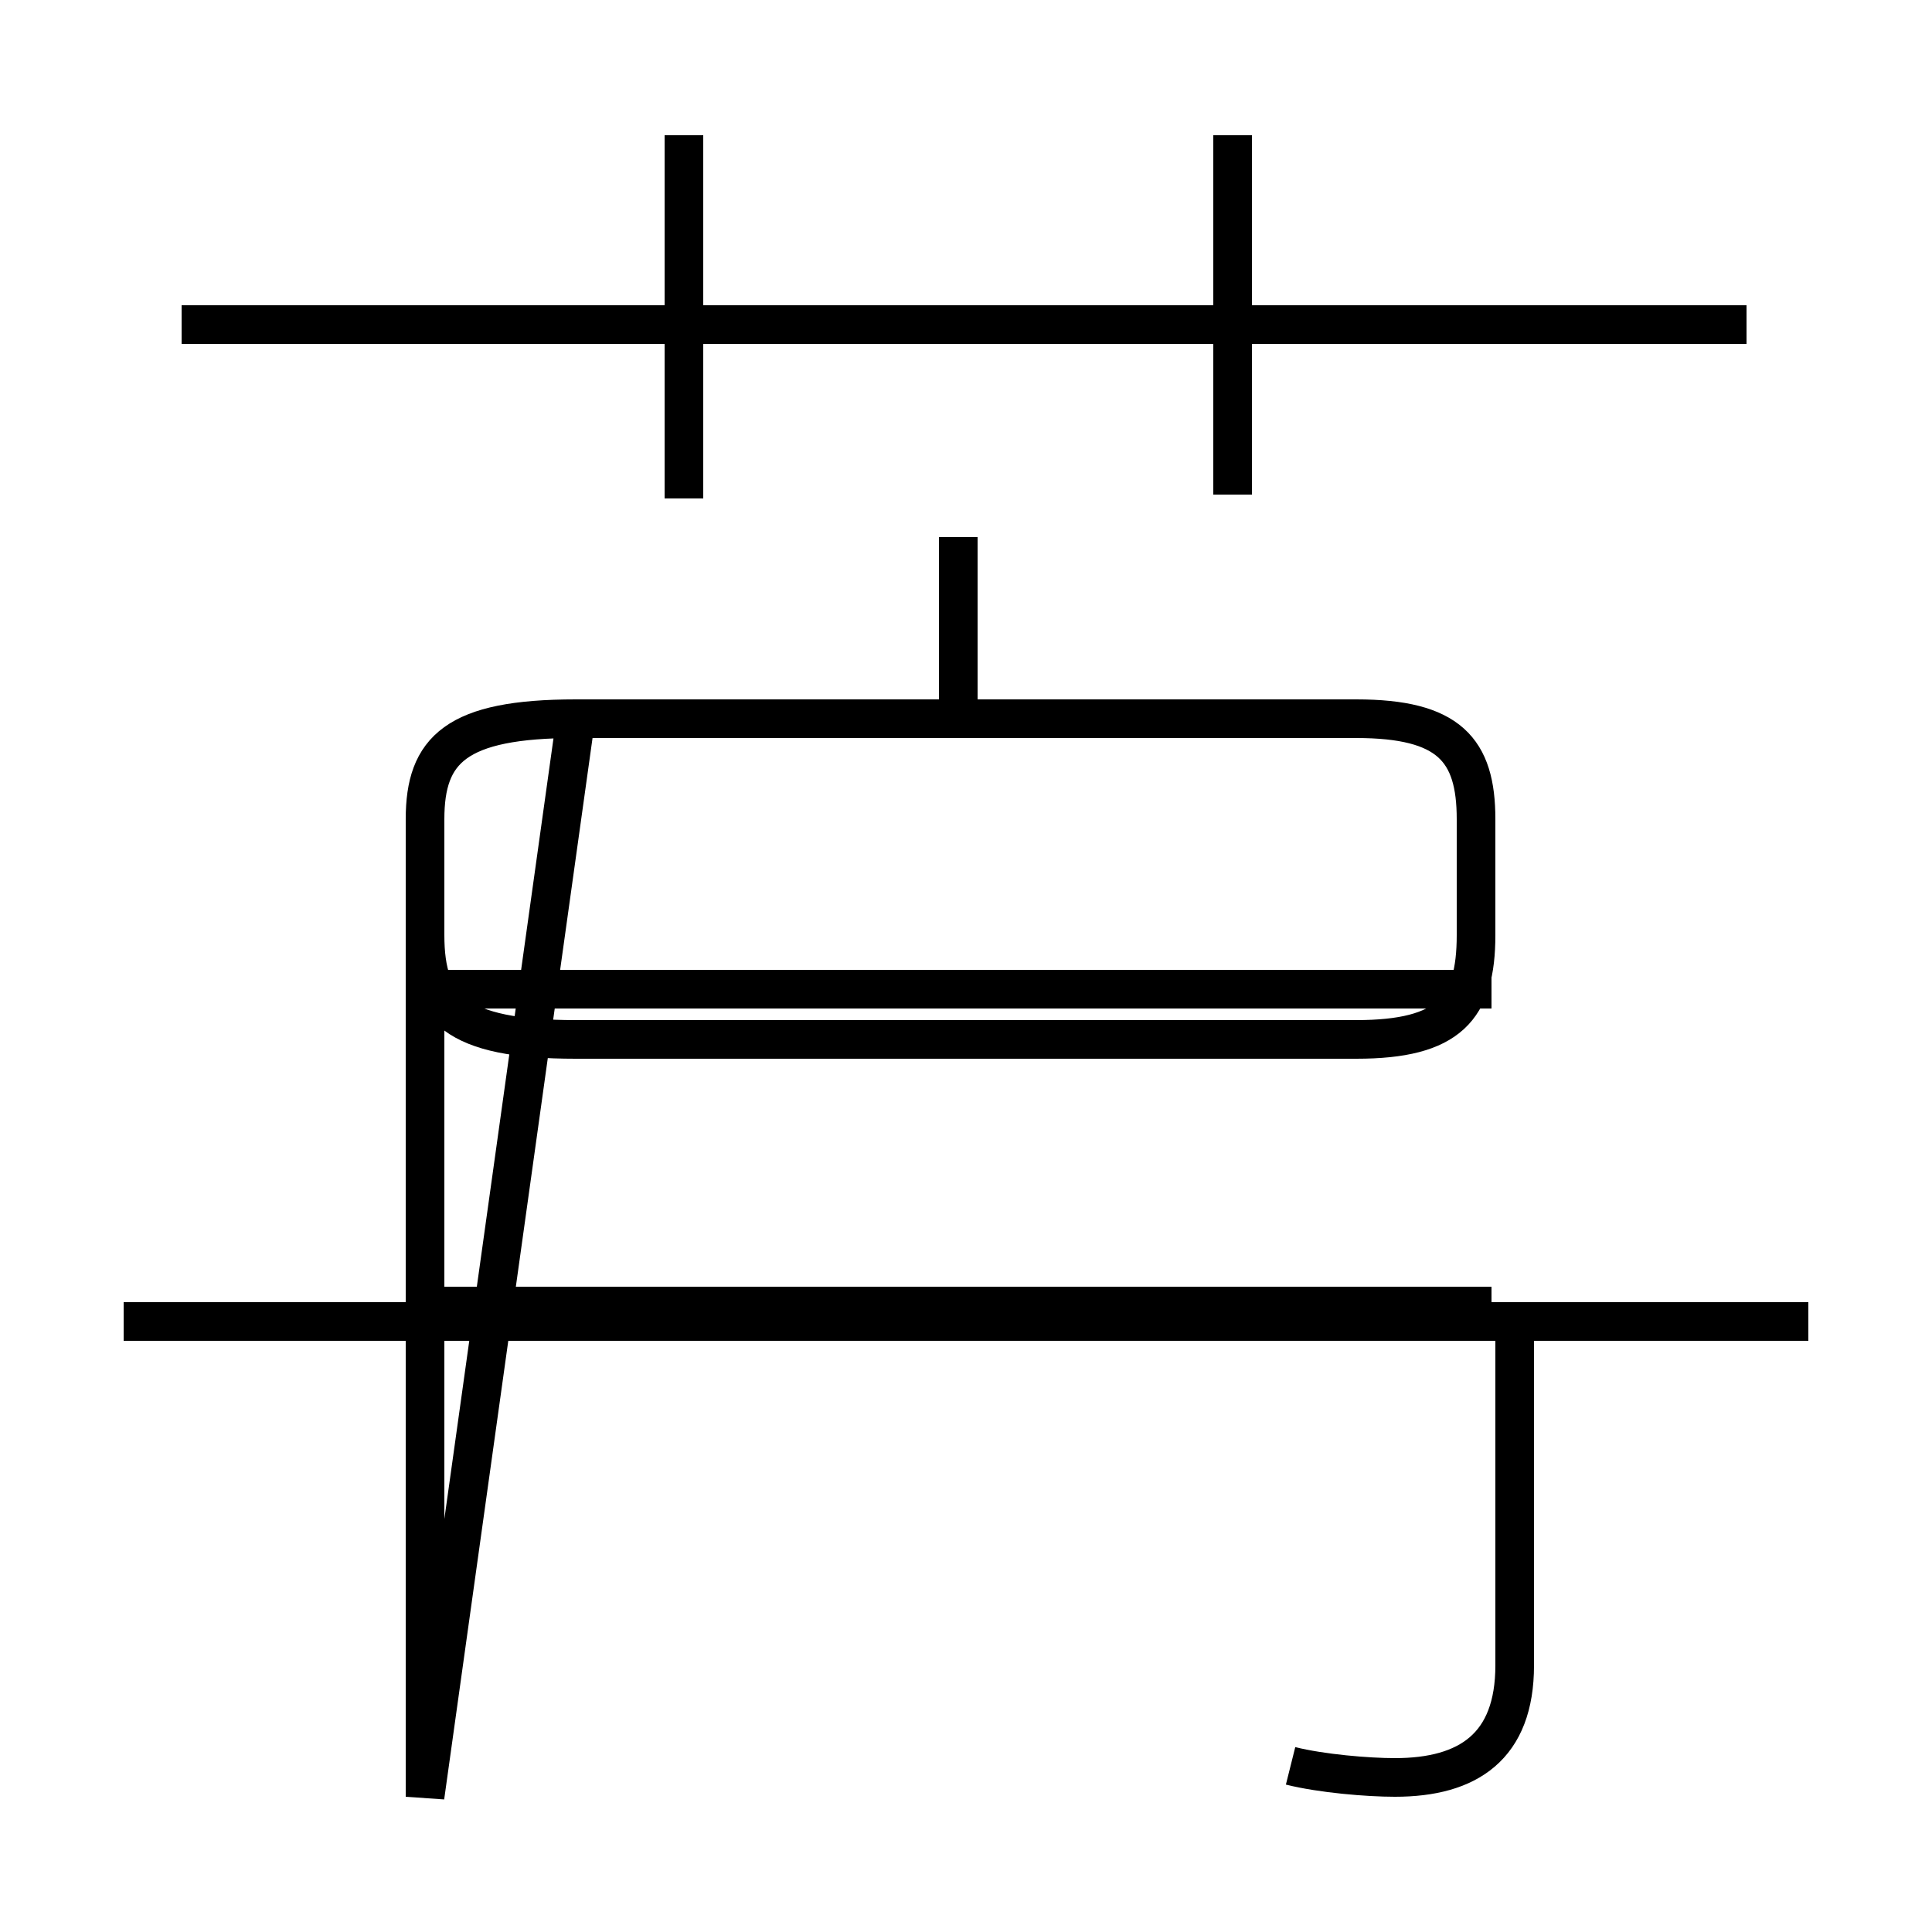 <?xml version='1.0' encoding='utf8'?>
<svg viewBox="0.0 -44.0 50.0 50.0" version="1.1" xmlns="http://www.w3.org/2000/svg">
<rect x="0.0" y="-44.0" width="50.0" height="50.0" fill="#808080" stroke="none"/>
<rect x="-1000" y="-1000" width="2000" height="2000" stroke="white" fill="white"/>
<g style="fill:none; stroke:#000000;  stroke-width:1">
<path d="M 45.2 35.6 L 4.7 35.6 M 17.7 31.1 L 17.7 40.5 M 31.9 31.2 L 31.9 40.5 M 24.8 25.4 L 24.8 30.1 M 33.4 -1.7 C 34.2 -1.9 35.4 -2.0 36.1 -2.0 C 38.0 -2.0 39.2 -1.2 39.2 0.9 L 39.2 9.8 M 46.8 9.8 L 3.2 9.8 M 11.0 -2.5 L 11.0 22.8 C 11.0 24.6 11.8 25.4 14.9 25.4 L 35.1 25.4 C 37.5 25.4 38.2 24.6 38.2 22.8 L 38.2 19.8 C 38.2 17.9 37.5 17.1 35.1 17.1 L 14.9 17.1 C 11.8 17.1 11.0 17.9 11.0 19.8 L 11.0 22.8 C 11.0 24.6 11.8 25.4 14.9 25.4 Z M 38.6 18.4 L 11.0 18.4 M 38.6 10.2 L 11.0 10.2" transform="scale(1, -1)" />
</g>
</svg>